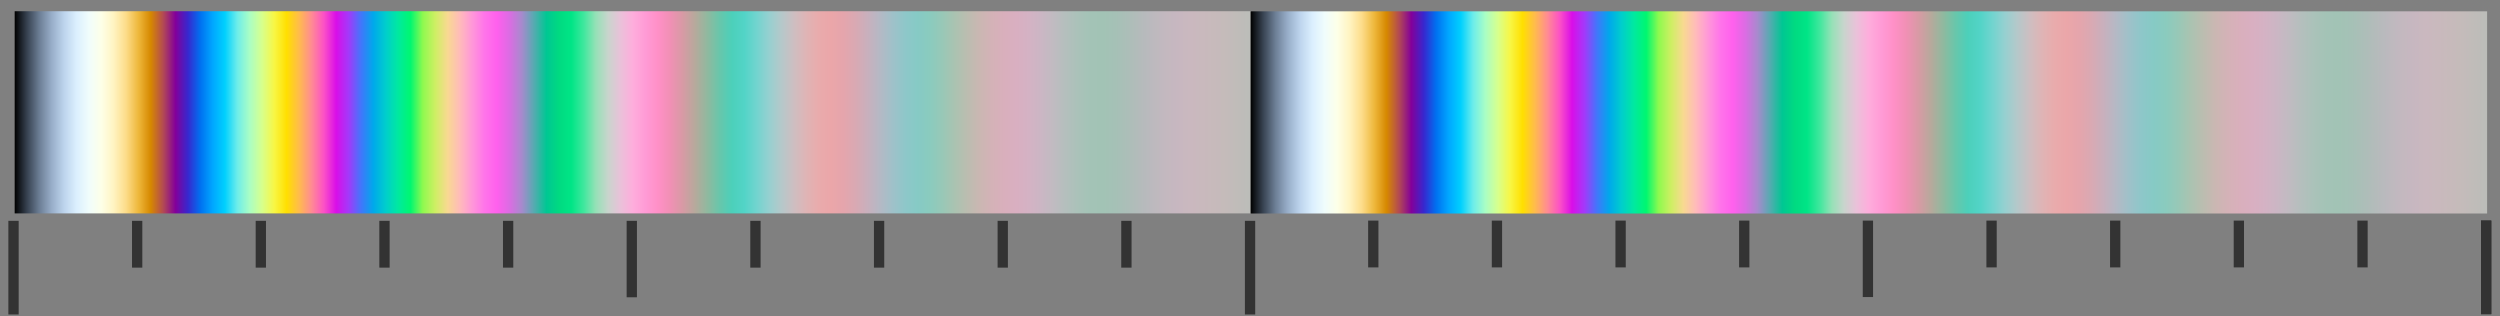 <?xml version="1.0" encoding="UTF-8" standalone="no"?>
<svg
   width="395"
   height="50"
   viewBox="0 0 395 50"
   version="1.1"
   id="svg145"
   sodipodi:docname="ic-b_ColorBar.svg"
   inkscape:version="1.2.2 (732a01da63, 2022-12-09)"
   xmlns:inkscape="http://www.inkscape.org/namespaces/inkscape"
   xmlns:sodipodi="http://sodipodi.sourceforge.net/DTD/sodipodi-0.dtd"
   xmlns:xlink="http://www.w3.org/1999/xlink"
   xmlns="http://www.w3.org/2000/svg"
   xmlns:svg="http://www.w3.org/2000/svg">
  <rect x="0" y="0" width="395" height="50" fill="#808080" stroke="none"/>
  <sodipodi:namedview
     id="namedview9686"
     pagecolor="#ffffff"
     bordercolor="#000000"
     borderopacity="0.25"
     inkscape:showpageshadow="2"
     inkscape:pageopacity="0.0"
     inkscape:pagecheckerboard="0"
     inkscape:deskcolor="#d1d1d1"
     showgrid="false"
     inkscape:zoom="3.2882433"
     inkscape:cx="197.82599"
     inkscape:cy="24.3291"
     inkscape:window-width="1920"
     inkscape:window-height="1057"
     inkscape:window-x="1912"
     inkscape:window-y="-8"
     inkscape:window-maximized="1"
     inkscape:current-layer="svg145" />
  <defs
     id="defs149">
    <linearGradient
       id="grad1-1"
       x1="0"
       y1="0"
       x2="100"
       y2="0"
       gradientUnits="userSpaceOnUse"
       gradientTransform="matrix(1.954,0,0,0.319,2.32,1.774)">
      <stop
         offset="0%"
         stop-color="#000000"
         id="stop2117" />
      <stop
         offset="1.266%"
         stop-color="#202731"
         id="stop2119" />
      <stop
         offset="2.532%"
         stop-color="#445061"
         id="stop2121" />
      <stop
         offset="3.797%"
         stop-color="#63748B"
         id="stop2123" />
      <stop
         offset="5.063%"
         stop-color="#8094AE"
         id="stop2125" />
      <stop
         offset="6.329%"
         stop-color="#9AB0CC"
         id="stop2127" />
      <stop
         offset="7.595%"
         stop-color="#B1C9E3"
         id="stop2129" />
      <stop
         offset="8.861%"
         stop-color="#C6DDF3"
         id="stop2131" />
      <stop
         offset="10.127%"
         stop-color="#D8ECFD"
         id="stop2133" />
      <stop
         offset="11.392%"
         stop-color="#E6F7FF"
         id="stop2135" />
      <stop
         offset="12.658%"
         stop-color="#F2FEFB"
         id="stop2137" />
      <stop
         offset="13.924%"
         stop-color="#FAFFF0"
         id="stop2139" />
      <stop
         offset="15.19%"
         stop-color="#FFFDDE"
         id="stop2141" />
      <stop
         offset="16.456%"
         stop-color="#FFF5C5"
         id="stop2143" />
      <stop
         offset="17.722%"
         stop-color="#FFE9A6"
         id="stop2145" />
      <stop
         offset="18.987%"
         stop-color="#FBD880"
         id="stop2147" />
      <stop
         offset="20.253%"
         stop-color="#F2C252"
         id="stop2149" />
      <stop
         offset="21.519%"
         stop-color="#E6A80C"
         id="stop2151" />
      <stop
         offset="22.785%"
         stop-color="#D68A00"
         id="stop2153" />
      <stop
         offset="24.051%"
         stop-color="#C3662B"
         id="stop2155" />
      <stop
         offset="25.316%"
         stop-color="#AB3B63"
         id="stop2157" />
      <stop
         offset="26.582%"
         stop-color="#8E008D"
         id="stop2159" />
      <stop
         offset="27.848%"
         stop-color="#6A00B1"
         id="stop2161" />
      <stop
         offset="29.114%"
         stop-color="#3629CF"
         id="stop2163" />
      <stop
         offset="30.38%"
         stop-color="#0059E5"
         id="stop2165" />
      <stop
         offset="31.646%"
         stop-color="#007FF6"
         id="stop2167" />
      <stop
         offset="32.911%"
         stop-color="#009FFF"
         id="stop2169" />
      <stop
         offset="34.177%"
         stop-color="#00BBFF"
         id="stop2171" />
      <stop
         offset="35.443%"
         stop-color="#00D2FD"
         id="stop2173" />
      <stop
         offset="36.709%"
         stop-color="#54E5F2"
         id="stop2175" />
      <stop
         offset="37.975%"
         stop-color="#81F3E0"
         id="stop2177" />
      <stop
         offset="39.241%"
         stop-color="#A5FCC8"
         id="stop2179" />
      <stop
         offset="40.506%"
         stop-color="#C3FFAA"
         id="stop2181" />
      <stop
         offset="41.772%"
         stop-color="#DCFF85"
         id="stop2183" />
      <stop
         offset="43.038%"
         stop-color="#F1FA5A"
         id="stop2185" />
      <stop
         offset="44.304%"
         stop-color="#FFF022"
         id="stop2187" />
      <stop
         offset="45.57%"
         stop-color="#FFE000"
         id="stop2189" />
      <stop
         offset="46.835%"
         stop-color="#FFCC24"
         id="stop2191" />
      <stop
         offset="48.101%"
         stop-color="#FFB45B"
         id="stop2193" />
      <stop
         offset="49.367%"
         stop-color="#FF9785"
         id="stop2195" />
      <stop
         offset="50.633%"
         stop-color="#FF76A8"
         id="stop2197" />
      <stop
         offset="51.899%"
         stop-color="#FC51C6"
         id="stop2199" />
      <stop
         offset="53.165%"
         stop-color="#E928DD"
         id="stop2201" />
      <stop
         offset="54.43%"
         stop-color="#CF08EE"
         id="stop2203" />
      <stop
         offset="55.696%"
         stop-color="#AE2DF8"
         id="stop2205" />
      <stop
         offset="56.962%"
         stop-color="#8255FC"
         id="stop2207" />
      <stop
         offset="58.228%"
         stop-color="#3979FA"
         id="stop2209" />
      <stop
         offset="59.494%"
         stop-color="#0098F2"
         id="stop2211" />
      <stop
         offset="60.759%"
         stop-color="#00B3E4"
         id="stop2213" />
      <stop
         offset="62.025%"
         stop-color="#00CAD0"
         id="stop2215" />
      <stop
         offset="63.291%"
         stop-color="#00DDB8"
         id="stop2217" />
      <stop
         offset="64.557%"
         stop-color="#00EB9C"
         id="stop2219" />
      <stop
         offset="65.823%"
         stop-color="#00F47E"
         id="stop2221" />
      <stop
         offset="67.089%"
         stop-color="#42F962"
         id="stop2223" />
      <stop
         offset="68.354%"
         stop-color="#88F950"
         id="stop2225" />
      <stop
         offset="69.62%"
         stop-color="#B4F554"
         id="stop2227" />
      <stop
         offset="70.886%"
         stop-color="#D6EC69"
         id="stop2229" />
      <stop
         offset="72.152%"
         stop-color="#F0E085"
         id="stop2231" />
      <stop
         offset="73.418%"
         stop-color="#FFCFA1"
         id="stop2233" />
      <stop
         offset="74.684%"
         stop-color="#FFBCB9"
         id="stop2235" />
      <stop
         offset="75.949%"
         stop-color="#FFA6CE"
         id="stop2237" />
      <stop
         offset="77.215%"
         stop-color="#FF90DE"
         id="stop2239" />
      <stop
         offset="78.481%"
         stop-color="#FF7AE8"
         id="stop2241" />
      <stop
         offset="79.747%"
         stop-color="#FF69ED"
         id="stop2243" />
      <stop
         offset="81.013%"
         stop-color="#FF60ED"
         id="stop2245" />
      <stop
         offset="82.278%"
         stop-color="#EB64E8"
         id="stop2247" />
      <stop
         offset="83.544%"
         stop-color="#D172DF"
         id="stop2249" />
      <stop
         offset="84.81%"
         stop-color="#B085D1"
         id="stop2251" />
      <stop
         offset="86.076%"
         stop-color="#879AC0"
         id="stop2253" />
      <stop
         offset="87.342%"
         stop-color="#4CADAE"
         id="stop2255" />
      <stop
         offset="88.608%"
         stop-color="#00BF9B"
         id="stop2257" />
      <stop
         offset="89.873%"
         stop-color="#00CD8C"
         id="stop2259" />
      <stop
         offset="91.139%"
         stop-color="#00D982"
         id="stop2261" />
      <stop
         offset="92.405%"
         stop-color="#00E181"
         id="stop2263" />
      <stop
         offset="93.671%"
         stop-color="#00E688"
         id="stop2265" />
      <stop
         offset="94.937%"
         stop-color="#00E896"
         id="stop2267" />
      <stop
         offset="96.203%"
         stop-color="#65E6A6"
         id="stop2269" />
      <stop
         offset="97.468%"
         stop-color="#93E1B6"
         id="stop2271" />
      <stop
         offset="98.734%"
         stop-color="#B5DAC4"
         id="stop2273" />
      <stop
         offset="100%"
         stop-color="#CFD1D0"
         id="stop2275" />
    </linearGradient>
    <linearGradient
       xlink:href="#grad1-1"
       id="linearGradient4308"
       gradientUnits="userSpaceOnUse"
       gradientTransform="matrix(1.954,0,0,0.319,196.271,0.016)"
       x1="0"
       y1="0"
       x2="100"
       y2="0" />
    <linearGradient
       xlink:href="#grad1-1"
       id="linearGradient6477"
       gradientUnits="userSpaceOnUse"
       gradientTransform="matrix(1.954,0,0,0.319,0.998,1.4513626e-6)"
       x1="0"
       y1="0"
       x2="100"
       y2="0" />
    <linearGradient
       id="grad1-4"
       x1="0"
       y1="0"
       x2="100"
       y2="0"
       gradientUnits="userSpaceOnUse"
       gradientTransform="matrix(1.954,0,0,0.319,0.998,1.5063477e-6)">
      <stop
         offset="0%"
         stop-color="#000000"
         id="stop10531" />
      <stop
         offset="1%"
         stop-color="#374251"
         id="stop10533" />
      <stop
         offset="2%"
         stop-color="#6C7E95"
         id="stop10535" />
      <stop
         offset="3%"
         stop-color="#98AEC9"
         id="stop10537" />
      <stop
         offset="4%"
         stop-color="#BDD4ED"
         id="stop10539" />
      <stop
         offset="5%"
         stop-color="#DBEFFE"
         id="stop10541" />
      <stop
         offset="6%"
         stop-color="#F0FDFC"
         id="stop10543" />
      <stop
         offset="7%"
         stop-color="#FDFFE8"
         id="stop10545" />
      <stop
         offset="8%"
         stop-color="#FFF4C2"
         id="stop10547" />
      <stop
         offset="9%"
         stop-color="#FDDC8A"
         id="stop10549" />
      <stop
         offset="10%"
         stop-color="#EEB83C"
         id="stop10551" />
      <stop
         offset="11%"
         stop-color="#D68800"
         id="stop10553" />
      <stop
         offset="12%"
         stop-color="#B34A53"
         id="stop10555" />
      <stop
         offset="13%"
         stop-color="#83009A"
         id="stop10557" />
      <stop
         offset="14%"
         stop-color="#3827CE"
         id="stop10559" />
      <stop
         offset="15%"
         stop-color="#0070F0"
         id="stop10561" />
      <stop
         offset="16%"
         stop-color="#00A6FF"
         id="stop10563" />
      <stop
         offset="17%"
         stop-color="#00D0FE"
         id="stop10565" />
      <stop
         offset="18%"
         stop-color="#6DEDEA"
         id="stop10567" />
      <stop
         offset="19%"
         stop-color="#AAFEC4"
         id="stop10569" />
      <stop
         offset="20%"
         stop-color="#D7FF8D"
         id="stop10571" />
      <stop
         offset="21%"
         stop-color="#F8F644"
         id="stop10573" />
      <stop
         offset="22%"
         stop-color="#FFDF00"
         id="stop10575" />
      <stop
         offset="23%"
         stop-color="#FFBB4D"
         id="stop10577" />
      <stop
         offset="24%"
         stop-color="#FF8B93"
         id="stop10579" />
      <stop
         offset="25%"
         stop-color="#FC51C6"
         id="stop10581" />
      <stop
         offset="26%"
         stop-color="#D90EE8"
         id="stop10583" />
      <stop
         offset="27%"
         stop-color="#A339FA"
         id="stop10585" />
      <stop
         offset="28%"
         stop-color="#4276FB"
         id="stop10587" />
      <stop
         offset="29%"
         stop-color="#00A8EB"
         id="stop10589" />
      <stop
         offset="30%"
         stop-color="#00CECC"
         id="stop10591" />
      <stop
         offset="31%"
         stop-color="#00E9A0"
         id="stop10593" />
      <stop
         offset="32%"
         stop-color="#00F770"
         id="stop10595" />
      <stop
         offset="33%"
         stop-color="#8EF94F"
         id="stop10597" />
      <stop
         offset="34%"
         stop-color="#CEEF63"
         id="stop10599" />
      <stop
         offset="35%"
         stop-color="#F8D991"
         id="stop10601" />
      <stop
         offset="36%"
         stop-color="#FFBBBA"
         id="stop10603" />
      <stop
         offset="37%"
         stop-color="#FF97D9"
         id="stop10605" />
      <stop
         offset="38%"
         stop-color="#FF74EA"
         id="stop10607" />
      <stop
         offset="39%"
         stop-color="#FF60ED"
         id="stop10609" />
      <stop
         offset="40%"
         stop-color="#DC6CE3"
         id="stop10611" />
      <stop
         offset="41%"
         stop-color="#A78ACD"
         id="stop10613" />
      <stop
         offset="42%"
         stop-color="#55ABB0"
         id="stop10615" />
      <stop
         offset="43%"
         stop-color="#00C793"
         id="stop10617" />
      <stop
         offset="44%"
         stop-color="#00DA81"
         id="stop10619" />
      <stop
         offset="45%"
         stop-color="#00E586"
         id="stop10621" />
      <stop
         offset="46%"
         stop-color="#3EE79D"
         id="stop10623" />
      <stop
         offset="47%"
         stop-color="#96E1B7"
         id="stop10625" />
      <stop
         offset="48%"
         stop-color="#C9D4CD"
         id="stop10627" />
      <stop
         offset="49%"
         stop-color="#EAC1D9"
         id="stop10629" />
      <stop
         offset="50%"
         stop-color="#FEADDC"
         id="stop10631" />
      <stop
         offset="51%"
         stop-color="#FF9BD6"
         id="stop10633" />
      <stop
         offset="52%"
         stop-color="#FF90C7"
         id="stop10635" />
      <stop
         offset="53%"
         stop-color="#F190B5"
         id="stop10637" />
      <stop
         offset="54%"
         stop-color="#D89AA5"
         id="stop10639" />
      <stop
         offset="55%"
         stop-color="#B7A99C"
         id="stop10641" />
      <stop
         offset="56%"
         stop-color="#90B99F"
         id="stop10643" />
      <stop
         offset="57%"
         stop-color="#68C6AB"
         id="stop10645" />
      <stop
         offset="58%"
         stop-color="#4CD0BA"
         id="stop10647" />
      <stop
         offset="59%"
         stop-color="#52D4C7"
         id="stop10649" />
      <stop
         offset="60%"
         stop-color="#72D4CF"
         id="stop10651" />
      <stop
         offset="61%"
         stop-color="#96D0D0"
         id="stop10653" />
      <stop
         offset="62%"
         stop-color="#B5C8CA"
         id="stop10655" />
      <stop
         offset="63%"
         stop-color="#CEBEC1"
         id="stop10657" />
      <stop
         offset="64%"
         stop-color="#DFB4B5"
         id="stop10659" />
      <stop
         offset="65%"
         stop-color="#E9ABAC"
         id="stop10661" />
      <stop
         offset="66%"
         stop-color="#EBA6A9"
         id="stop10663" />
      <stop
         offset="67%"
         stop-color="#E5A5AC"
         id="stop10665" />
      <stop
         offset="68%"
         stop-color="#D9A9B3"
         id="stop10667" />
      <stop
         offset="69%"
         stop-color="#C8B0BD"
         id="stop10669" />
      <stop
         offset="70%"
         stop-color="#B4B9C5"
         id="stop10671" />
      <stop
         offset="71%"
         stop-color="#9FC1C9"
         id="stop10673" />
      <stop
         offset="72%"
         stop-color="#8EC7C9"
         id="stop10675" />
      <stop
         offset="73%"
         stop-color="#86CAC5"
         id="stop10677" />
      <stop
         offset="74%"
         stop-color="#8ACBBE"
         id="stop10679" />
      <stop
         offset="75%"
         stop-color="#98C8B7"
         id="stop10681" />
      <stop
         offset="76%"
         stop-color="#AAC3B1"
         id="stop10683" />
      <stop
         offset="77%"
         stop-color="#BBBDB0"
         id="stop10685" />
      <stop
         offset="78%"
         stop-color="#CAB7B2"
         id="stop10687" />
      <stop
         offset="79%"
         stop-color="#D4B2B7"
         id="stop10689" />
      <stop
         offset="80%"
         stop-color="#D9AFBC"
         id="stop10691" />
      <stop
         offset="81%"
         stop-color="#D9AFC1"
         id="stop10693" />
      <stop
         offset="82%"
         stop-color="#D4B2C4"
         id="stop10695" />
      <stop
         offset="83%"
         stop-color="#CBB6C4"
         id="stop10697" />
      <stop
         offset="84%"
         stop-color="#C0BBC1"
         id="stop10699" />
      <stop
         offset="85%"
         stop-color="#B4BFBD"
         id="stop10701" />
      <stop
         offset="86%"
         stop-color="#AAC2B9"
         id="stop10703" />
      <stop
         offset="87%"
         stop-color="#A3C3B6"
         id="stop10705" />
      <stop
         offset="88%"
         stop-color="#A2C3B5"
         id="stop10707" />
      <stop
         offset="89%"
         stop-color="#A5C1B6"
         id="stop10709" />
      <stop
         offset="90%"
         stop-color="#ACBEB8"
         id="stop10711" />
      <stop
         offset="91%"
         stop-color="#B4BBBB"
         id="stop10713" />
      <stop
         offset="92%"
         stop-color="#BCB9BE"
         id="stop10715" />
      <stop
         offset="93%"
         stop-color="#C3B8BF"
         id="stop10717" />
      <stop
         offset="94%"
         stop-color="#C7B7C0"
         id="stop10719" />
      <stop
         offset="95%"
         stop-color="#CAB8BF"
         id="stop10721" />
      <stop
         offset="96%"
         stop-color="#C9B9BD"
         id="stop10723" />
      <stop
         offset="97%"
         stop-color="#C7BABB"
         id="stop10725" />
      <stop
         offset="98%"
         stop-color="#C4BBBA"
         id="stop10727" />
      <stop
         offset="99%"
         stop-color="#BFBCB9"
         id="stop10729" />
      <stop
         offset="100%"
         stop-color="#BBBDB9"
         id="stop10731" />
    </linearGradient>
    <linearGradient
       inkscape:collect="always"
       xlink:href="#grad1-4"
       id="linearGradient12751"
       gradientUnits="userSpaceOnUse"
       gradientTransform="matrix(1.954,0,0,0.319,197.593,1.79)"
       x1="0"
       y1="0"
       x2="100"
       y2="0" />
    <linearGradient
       inkscape:collect="always"
       xlink:href="#grad1-4"
       id="linearGradient22485"
       gradientUnits="userSpaceOnUse"
       gradientTransform="matrix(1.954,0,0,0.319,2.32,1.774)"
       x1="0"
       y1="0"
       x2="100"
       y2="0" />
  </defs>
  <linearGradient
     id="grad1"
     x1="0"
     y1="0"
     x2="100"
     y2="0"
     gradientUnits="userSpaceOnUse"
     gradientTransform="matrix(1.954,0,0,0.319,2.32,1.774)">
    <stop
       offset="0%"
       stop-color="#F2FEFB"
       id="stop2" />
    <stop
       offset="1.449%"
       stop-color="#FAFFF0"
       id="stop4" />
    <stop
       offset="2.899%"
       stop-color="#FFFDDE"
       id="stop6" />
    <stop
       offset="4.348%"
       stop-color="#FFF5C5"
       id="stop8" />
    <stop
       offset="5.797%"
       stop-color="#FFE9A6"
       id="stop10" />
    <stop
       offset="7.246%"
       stop-color="#FBD880"
       id="stop12" />
    <stop
       offset="8.696%"
       stop-color="#F2C252"
       id="stop14" />
    <stop
       offset="10.145%"
       stop-color="#E6A80C"
       id="stop16" />
    <stop
       offset="11.594%"
       stop-color="#D68A00"
       id="stop18" />
    <stop
       offset="13.043%"
       stop-color="#C3662B"
       id="stop20" />
    <stop
       offset="14.493%"
       stop-color="#AB3B63"
       id="stop22" />
    <stop
       offset="15.942%"
       stop-color="#8E008D"
       id="stop24" />
    <stop
       offset="17.391%"
       stop-color="#6A00B1"
       id="stop26" />
    <stop
       offset="18.841%"
       stop-color="#3629CF"
       id="stop28" />
    <stop
       offset="20.29%"
       stop-color="#0059E5"
       id="stop30" />
    <stop
       offset="21.739%"
       stop-color="#007FF6"
       id="stop32" />
    <stop
       offset="23.188%"
       stop-color="#009FFF"
       id="stop34" />
    <stop
       offset="24.638%"
       stop-color="#00BBFF"
       id="stop36" />
    <stop
       offset="26.087%"
       stop-color="#00D2FD"
       id="stop38" />
    <stop
       offset="27.536%"
       stop-color="#54E5F2"
       id="stop40" />
    <stop
       offset="28.986%"
       stop-color="#81F3E0"
       id="stop42" />
    <stop
       offset="30.435%"
       stop-color="#A5FCC8"
       id="stop44" />
    <stop
       offset="31.884%"
       stop-color="#C3FFAA"
       id="stop46" />
    <stop
       offset="33.333%"
       stop-color="#DCFF85"
       id="stop48" />
    <stop
       offset="34.783%"
       stop-color="#F1FA5A"
       id="stop50" />
    <stop
       offset="36.232%"
       stop-color="#FFF022"
       id="stop52" />
    <stop
       offset="37.681%"
       stop-color="#FFE000"
       id="stop54" />
    <stop
       offset="39.13%"
       stop-color="#FFCC24"
       id="stop56" />
    <stop
       offset="40.58%"
       stop-color="#FFB45B"
       id="stop58" />
    <stop
       offset="42.029%"
       stop-color="#FF9785"
       id="stop60" />
    <stop
       offset="43.478%"
       stop-color="#FF76A8"
       id="stop62" />
    <stop
       offset="44.928%"
       stop-color="#FC51C6"
       id="stop64" />
    <stop
       offset="46.377%"
       stop-color="#E928DD"
       id="stop66" />
    <stop
       offset="47.826%"
       stop-color="#CF08EE"
       id="stop68" />
    <stop
       offset="49.275%"
       stop-color="#AE2DF8"
       id="stop70" />
    <stop
       offset="50.725%"
       stop-color="#8255FC"
       id="stop72" />
    <stop
       offset="52.174%"
       stop-color="#3979FA"
       id="stop74" />
    <stop
       offset="53.623%"
       stop-color="#0098F2"
       id="stop76" />
    <stop
       offset="55.072%"
       stop-color="#00B3E4"
       id="stop78" />
    <stop
       offset="56.522%"
       stop-color="#00CAD0"
       id="stop80" />
    <stop
       offset="57.971%"
       stop-color="#00DDB8"
       id="stop82" />
    <stop
       offset="59.42%"
       stop-color="#00EB9C"
       id="stop84" />
    <stop
       offset="60.87%"
       stop-color="#00F47E"
       id="stop86" />
    <stop
       offset="62.319%"
       stop-color="#42F962"
       id="stop88" />
    <stop
       offset="63.768%"
       stop-color="#88F950"
       id="stop90" />
    <stop
       offset="65.217%"
       stop-color="#B4F554"
       id="stop92" />
    <stop
       offset="66.667%"
       stop-color="#D6EC69"
       id="stop94" />
    <stop
       offset="68.116%"
       stop-color="#F0E085"
       id="stop96" />
    <stop
       offset="69.565%"
       stop-color="#FFCFA1"
       id="stop98" />
    <stop
       offset="71.014%"
       stop-color="#FFBCB9"
       id="stop100" />
    <stop
       offset="72.464%"
       stop-color="#FFA6CE"
       id="stop102" />
    <stop
       offset="73.913%"
       stop-color="#FF90DE"
       id="stop104" />
    <stop
       offset="75.362%"
       stop-color="#FF7AE8"
       id="stop106" />
    <stop
       offset="76.812%"
       stop-color="#FF69ED"
       id="stop108" />
    <stop
       offset="78.261%"
       stop-color="#FF60ED"
       id="stop110" />
    <stop
       offset="79.71%"
       stop-color="#EB64E8"
       id="stop112" />
    <stop
       offset="81.159%"
       stop-color="#D172DF"
       id="stop114" />
    <stop
       offset="82.609%"
       stop-color="#B085D1"
       id="stop116" />
    <stop
       offset="84.058%"
       stop-color="#879AC0"
       id="stop118" />
    <stop
       offset="85.507%"
       stop-color="#4CADAE"
       id="stop120" />
    <stop
       offset="86.957%"
       stop-color="#00BF9B"
       id="stop122" />
    <stop
       offset="88.406%"
       stop-color="#00CD8C"
       id="stop124" />
    <stop
       offset="89.855%"
       stop-color="#00D982"
       id="stop126" />
    <stop
       offset="91.304%"
       stop-color="#00E181"
       id="stop128" />
    <stop
       offset="92.754%"
       stop-color="#00E688"
       id="stop130" />
    <stop
       offset="94.203%"
       stop-color="#00E896"
       id="stop132" />
    <stop
       offset="95.652%"
       stop-color="#65E6A6"
       id="stop134" />
    <stop
       offset="97.101%"
       stop-color="#93E1B6"
       id="stop136" />
    <stop
       offset="98.551%"
       stop-color="#B5DAC4"
       id="stop138" />
    <stop
       offset="100%"
       stop-color="#CFD1D0"
       id="stop140" />
  </linearGradient>
  <rect
     style="fill:#333333;fill-opacity:1;fill-rule:evenodd;stroke:none;stroke-width:2.894"
     id="rect1977"
     width="1.628"
     height="14.796"
     x="1.322"
     y="34.891"
     ry="0" />
  <rect
     style="fill:#333333;fill-opacity:1;fill-rule:evenodd;stroke:none;stroke-width:2.615"
     id="rect1977-3"
     width="1.628"
     height="12.079"
     x="99.008"
     y="34.891"
     ry="0" />
  <rect
     style="fill:#333333;fill-opacity:1;fill-rule:evenodd;stroke:none;stroke-width:2.046"
     id="rect1977-3-1"
     width="1.628"
     height="7.395"
     x="20.859"
     y="34.891"
     ry="0" />
  <rect
     style="fill:#333333;fill-opacity:1;fill-rule:evenodd;stroke:none;stroke-width:2.046"
     id="rect1977-3-1-4"
     width="1.628"
     height="7.395"
     x="59.934"
     y="34.891"
     ry="0" />
  <rect
     style="fill:#333333;fill-opacity:1;fill-rule:evenodd;stroke:none;stroke-width:2.046"
     id="rect1977-3-1-4-6"
     width="1.628"
     height="7.395"
     x="40.396"
     y="34.891"
     ry="0" />
  <rect
     style="fill:#333333;fill-opacity:1;fill-rule:evenodd;stroke:none;stroke-width:2.046"
     id="rect1977-3-1-4-6-3"
     width="1.628"
     height="7.395"
     x="79.471"
     y="34.891"
     ry="0" />
  <rect
     style="fill:#333333;fill-opacity:1;fill-rule:evenodd;stroke:none;stroke-width:2.046"
     id="rect1977-3-1-9"
     width="1.628"
     height="7.395"
     x="118.545"
     y="34.891"
     ry="0" />
  <rect
     style="fill:#333333;fill-opacity:1;fill-rule:evenodd;stroke:none;stroke-width:2.046"
     id="rect1977-3-1-4-0"
     width="1.628"
     height="7.395"
     x="157.62"
     y="34.891"
     ry="0" />
  <rect
     style="fill:#333333;fill-opacity:1;fill-rule:evenodd;stroke:none;stroke-width:2.046"
     id="rect1977-3-1-4-6-0"
     width="1.628"
     height="7.395"
     x="138.082"
     y="34.891"
     ry="0" />
  <rect
     style="fill:#333333;fill-opacity:1;fill-rule:evenodd;stroke:none;stroke-width:2.046"
     id="rect1977-3-1-4-6-3-6"
     width="1.628"
     height="7.395"
     x="177.157"
     y="34.891"
     ry="0" />
  <rect
     style="fill:#333333;fill-opacity:1;fill-rule:evenodd;stroke:none;stroke-width:2.894"
     id="rect1977-7"
     width="1.628"
     height="14.796"
     x="196.694"
     y="34.891"
     ry="0" />
  <rect
     style="fill:#333333;fill-opacity:1;fill-rule:evenodd;stroke:none;stroke-width:2.615"
     id="rect1977-3-5"
     width="1.628"
     height="12.079"
     x="294.315"
     y="34.855"
     ry="0" />
  <rect
     style="fill:#333333;fill-opacity:1;fill-rule:evenodd;stroke:none;stroke-width:2.046"
     id="rect1977-3-1-40"
     width="1.628"
     height="7.395"
     x="216.166"
     y="34.855"
     ry="0" />
  <rect
     style="fill:#333333;fill-opacity:1;fill-rule:evenodd;stroke:none;stroke-width:2.046"
     id="rect1977-3-1-4-7"
     width="1.628"
     height="7.395"
     x="255.24"
     y="34.855"
     ry="0" />
  <rect
     style="fill:#333333;fill-opacity:1;fill-rule:evenodd;stroke:none;stroke-width:2.046"
     id="rect1977-3-1-4-6-8"
     width="1.628"
     height="7.395"
     x="235.703"
     y="34.855"
     ry="0" />
  <rect
     style="fill:#333333;fill-opacity:1;fill-rule:evenodd;stroke:none;stroke-width:2.046"
     id="rect1977-3-1-4-6-3-8"
     width="1.628"
     height="7.395"
     x="274.777"
     y="34.855"
     ry="0" />
  <rect
     style="fill:#333333;fill-opacity:1;fill-rule:evenodd;stroke:none;stroke-width:2.046"
     id="rect1977-3-1-9-5"
     width="1.628"
     height="7.395"
     x="313.852"
     y="34.855"
     ry="0" />
  <rect
     style="fill:#333333;fill-opacity:1;fill-rule:evenodd;stroke:none;stroke-width:2.046"
     id="rect1977-3-1-4-0-7"
     width="1.628"
     height="7.395"
     x="352.926"
     y="34.855"
     ry="0" />
  <rect
     style="fill:#333333;fill-opacity:1;fill-rule:evenodd;stroke:none;stroke-width:2.046"
     id="rect1977-3-1-4-6-0-2"
     width="1.628"
     height="7.395"
     x="333.389"
     y="34.855"
     ry="0" />
  <rect
     style="fill:#333333;fill-opacity:1;fill-rule:evenodd;stroke:none;stroke-width:2.046"
     id="rect1977-3-1-4-6-3-6-2"
     width="1.628"
     height="7.395"
     x="372.463"
     y="34.855"
     ry="0" />
  <rect
     style="fill:#333333;fill-opacity:1;fill-rule:evenodd;stroke:none;stroke-width:2.894"
     id="rect1977-7-7"
     width="1.628"
     height="14.796"
     x="392.001"
     y="34.855"
     ry="0" />
  <rect
     style="fill:#333333;fill-opacity:1;fill-rule:evenodd;stroke:none;stroke-width:2.894"
     id="rect1977-6-5"
     width="1.628"
     height="14.796"
     x="391.999"
     y="34.832"
     ry="0" />
  <rect
     x="2.32"
     y="1.774"
     width="195.372"
     height="31.944"
     rx="0"
     ry="=$F$4"
     fill="url(#grad1)"
     id="rect10734"
     style="fill:url(#linearGradient22485);stroke-width:0.79" />
  <rect
     x="197.593"
     y="1.79"
     width="195.372"
     height="31.944"
     rx="0"
     ry="=$F$4"
     fill="url(#grad1)"
     id="rect10734-0"
     style="fill:url(#linearGradient12751);stroke-width:0.79" />
</svg>

